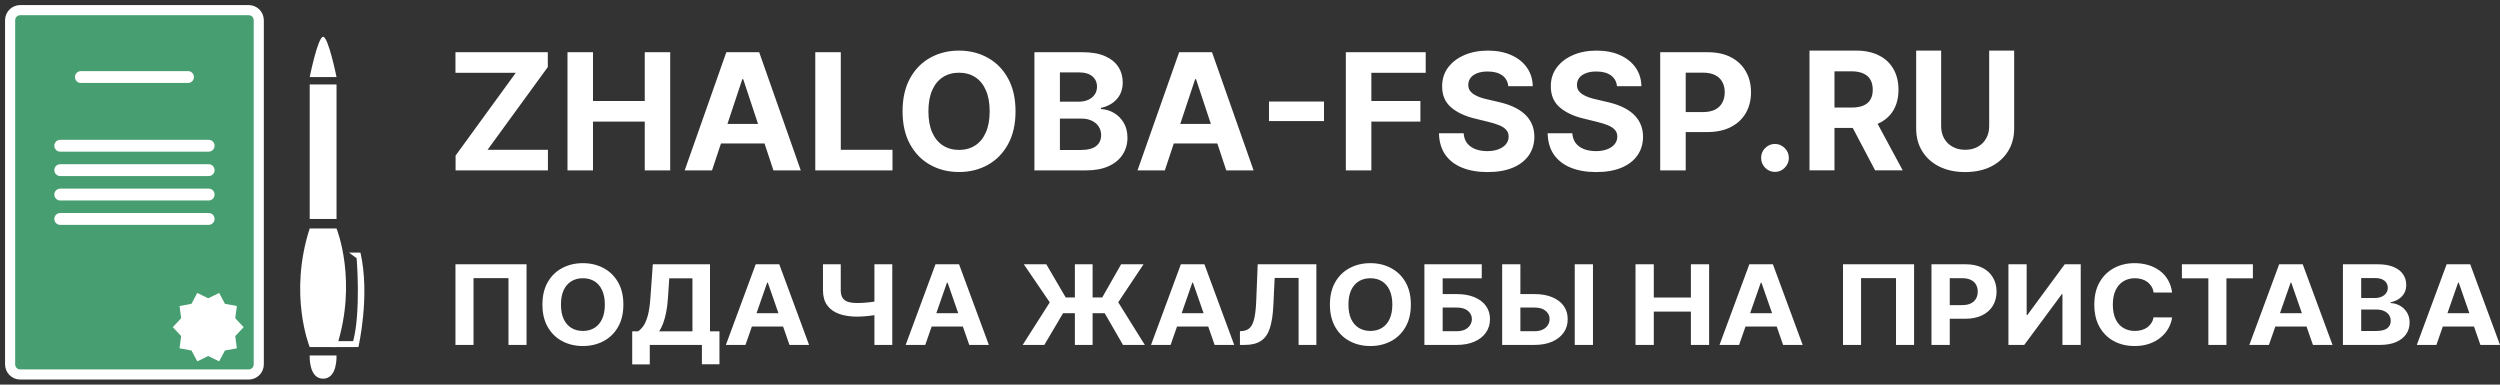 <svg width="247" height="38" viewBox="0 0 247 38" fill="none" xmlns="http://www.w3.org/2000/svg">
<rect x="0" y="0" width="247" height="38" fill="#333333" stroke="none"/>
<g clip-path="url(#clip0_266_6340)">
<mask id="mask0_266_6340" style="mask-type:luminance" maskUnits="userSpaceOnUse" x="0" y="0" width="286" height="38">
<path d="M286 0H0V38H286V0Z" fill="white"/>
</mask>
<g mask="url(#mask0_266_6340)">
<path d="M45.012 16.835V15.37L50.958 7.195H45V5.16H54.123V6.625L48.171 14.8H54.135V16.835H45.012ZM56.068 16.835V5.16H58.588V9.977H63.702V5.16H66.216V16.835H63.702V12.012H58.588V16.835H56.068ZM70.347 16.835H67.647L71.761 5.16H75.008L79.116 16.835H76.416L73.431 7.828H73.338L70.347 16.835ZM70.178 12.246H76.556V14.172H70.178V12.246ZM80.55 16.835V5.16H83.07V14.8H88.178V16.835H80.55ZM100.334 10.997C100.334 12.27 100.087 13.353 99.595 14.247C99.106 15.14 98.439 15.822 97.592 16.293C96.751 16.761 95.805 16.994 94.754 16.994C93.694 16.994 92.744 16.759 91.902 16.287C91.06 15.816 90.395 15.134 89.906 14.241C89.418 13.348 89.173 12.267 89.173 10.997C89.173 9.724 89.418 8.641 89.906 7.748C90.395 6.855 91.06 6.174 91.902 5.707C92.744 5.236 93.694 5 94.754 5C95.805 5 96.751 5.236 97.592 5.707C98.439 6.174 99.106 6.855 99.595 7.748C100.087 8.641 100.334 9.724 100.334 10.997ZM97.779 10.997C97.779 10.172 97.653 9.477 97.401 8.911C97.152 8.344 96.802 7.915 96.348 7.622C95.894 7.33 95.362 7.183 94.754 7.183C94.144 7.183 93.612 7.33 93.159 7.622C92.706 7.915 92.352 8.344 92.1 8.911C91.852 9.477 91.727 10.172 91.727 10.997C91.727 11.822 91.852 12.517 92.1 13.084C92.352 13.65 92.706 14.079 93.159 14.372C93.612 14.665 94.144 14.811 94.754 14.811C95.362 14.811 95.894 14.665 96.348 14.372C96.802 14.079 97.152 13.65 97.401 13.084C97.653 12.517 97.779 11.822 97.779 10.997ZM102.2 16.835V5.16H106.971C107.848 5.16 108.579 5.287 109.164 5.542C109.75 5.796 110.19 6.15 110.485 6.602C110.78 7.05 110.927 7.567 110.927 8.152C110.927 8.609 110.834 9.009 110.648 9.355C110.462 9.697 110.206 9.979 109.88 10.199C109.558 10.416 109.19 10.57 108.774 10.661V10.775C109.228 10.794 109.653 10.919 110.049 11.151C110.448 11.383 110.773 11.708 111.021 12.126C111.269 12.54 111.393 13.034 111.393 13.608C111.393 14.227 111.235 14.78 110.922 15.267C110.611 15.75 110.152 16.132 109.543 16.413C108.933 16.694 108.183 16.835 107.291 16.835H102.2ZM104.719 14.817H106.773C107.475 14.817 107.987 14.685 108.309 14.423C108.631 14.157 108.792 13.804 108.792 13.363C108.792 13.04 108.712 12.755 108.553 12.508C108.394 12.261 108.167 12.067 107.872 11.926C107.582 11.786 107.234 11.716 106.831 11.716H104.719V14.817ZM104.719 10.045H106.587C106.932 10.045 107.238 9.986 107.506 9.868C107.777 9.747 107.991 9.576 108.146 9.355C108.305 9.135 108.384 8.871 108.384 8.563C108.384 8.141 108.231 7.801 107.925 7.543C107.623 7.284 107.192 7.155 106.634 7.155H104.719V10.045ZM115.086 16.835H112.386L116.5 5.16H119.747L123.855 16.835H121.155L118.17 7.828H118.077L115.086 16.835ZM114.917 12.246H121.295V14.172H114.917V12.246ZM130.811 10.034V11.961H125.377V10.034H130.811ZM132.969 16.835V5.16H140.86V7.195H135.49V9.977H140.336V12.012H135.49V16.835H132.969ZM149.019 8.517C148.972 8.057 148.772 7.7 148.42 7.446C148.067 7.191 147.587 7.064 146.982 7.064C146.571 7.064 146.224 7.121 145.941 7.235C145.657 7.345 145.44 7.499 145.289 7.696C145.142 7.894 145.068 8.118 145.068 8.369C145.06 8.578 145.105 8.761 145.202 8.916C145.303 9.072 145.44 9.207 145.615 9.321C145.789 9.431 145.992 9.528 146.22 9.612C146.449 9.692 146.694 9.76 146.953 9.817L148.024 10.068C148.544 10.182 149.02 10.334 149.455 10.524C149.89 10.714 150.266 10.948 150.584 11.225C150.902 11.503 151.149 11.829 151.323 12.206C151.501 12.582 151.593 13.013 151.596 13.5C151.593 14.214 151.406 14.834 151.038 15.358C150.673 15.879 150.146 16.284 149.455 16.572C148.769 16.857 147.941 17 146.971 17C146.009 17 145.171 16.855 144.457 16.567C143.747 16.278 143.192 15.85 142.793 15.284C142.397 14.714 142.189 14.009 142.171 13.169H144.609C144.636 13.56 144.75 13.887 144.952 14.15C145.158 14.408 145.43 14.604 145.772 14.737C146.117 14.866 146.507 14.931 146.942 14.931C147.368 14.931 147.739 14.87 148.053 14.748C148.371 14.627 148.617 14.457 148.792 14.241C148.966 14.024 149.054 13.775 149.054 13.494C149.054 13.232 148.974 13.011 148.815 12.833C148.66 12.654 148.431 12.502 148.128 12.377C147.83 12.251 147.463 12.137 147.029 12.035L145.731 11.716C144.727 11.476 143.934 11.102 143.351 10.592C142.769 10.083 142.48 9.397 142.484 8.534C142.48 7.828 142.673 7.21 143.06 6.682C143.453 6.153 143.989 5.741 144.673 5.445C145.355 5.148 146.131 5 147 5C147.884 5 148.656 5.148 149.315 5.445C149.979 5.741 150.495 6.153 150.863 6.682C151.232 7.21 151.422 7.822 151.434 8.517H149.019ZM159.756 8.517C159.709 8.057 159.509 7.7 159.156 7.446C158.803 7.191 158.324 7.064 157.719 7.064C157.308 7.064 156.961 7.121 156.677 7.235C156.394 7.345 156.177 7.499 156.026 7.696C155.878 7.894 155.805 8.118 155.805 8.369C155.797 8.578 155.841 8.761 155.938 8.916C156.04 9.072 156.177 9.207 156.352 9.321C156.526 9.431 156.728 9.528 156.957 9.612C157.186 9.692 157.43 9.76 157.69 9.817L158.761 10.068C159.281 10.182 159.758 10.334 160.192 10.524C160.627 10.714 161.003 10.948 161.321 11.225C161.639 11.503 161.885 11.829 162.06 12.206C162.238 12.582 162.329 13.013 162.333 13.5C162.329 14.214 162.143 14.834 161.775 15.358C161.41 15.879 160.882 16.284 160.192 16.572C159.505 16.857 158.677 17 157.708 17C156.745 17 155.908 16.855 155.193 16.567C154.484 16.278 153.929 15.85 153.53 15.284C153.134 14.714 152.927 14.009 152.907 13.169H155.345C155.372 13.56 155.487 13.887 155.688 14.15C155.894 14.408 156.168 14.604 156.508 14.737C156.854 14.866 157.244 14.931 157.678 14.931C158.105 14.931 158.475 14.87 158.79 14.748C159.108 14.627 159.354 14.457 159.529 14.241C159.703 14.024 159.79 13.775 159.79 13.494C159.79 13.232 159.711 13.011 159.552 12.833C159.397 12.654 159.168 12.502 158.865 12.377C158.566 12.251 158.2 12.137 157.766 12.035L156.468 11.716C155.463 11.476 154.67 11.102 154.088 10.592C153.507 10.083 153.217 9.397 153.222 8.534C153.217 7.828 153.409 7.21 153.797 6.682C154.189 6.153 154.726 5.741 155.409 5.445C156.091 5.148 156.867 5 157.736 5C158.621 5 159.393 5.148 160.052 5.445C160.715 5.741 161.231 6.153 161.6 6.682C161.969 7.21 162.159 7.822 162.17 8.517H159.756ZM164.028 16.835V5.16H168.729C169.633 5.16 170.403 5.329 171.04 5.667C171.675 6.001 172.16 6.467 172.494 7.064C172.831 7.657 173 8.341 173 9.116C173 9.891 172.83 10.575 172.488 11.168C172.146 11.761 171.652 12.223 171.004 12.553C170.36 12.884 169.58 13.049 168.665 13.049H165.668V11.071H168.258C168.743 11.071 169.142 10.989 169.457 10.826C169.775 10.659 170.011 10.429 170.166 10.136C170.325 9.84 170.405 9.5 170.405 9.116C170.405 8.728 170.325 8.39 170.166 8.101C170.011 7.809 169.775 7.582 169.457 7.423C169.139 7.259 168.735 7.178 168.247 7.178H166.548V16.835H164.028Z" fill="white"/>
<path d="M175.368 16.983C174.992 16.983 174.669 16.848 174.399 16.578C174.132 16.305 174 15.977 174 15.596C174 15.219 174.132 14.895 174.399 14.625C174.669 14.356 174.992 14.221 175.368 14.221C175.734 14.221 176.053 14.356 176.326 14.625C176.6 14.895 176.737 15.219 176.737 15.596C176.737 15.85 176.672 16.083 176.543 16.295C176.418 16.503 176.252 16.671 176.047 16.798C175.842 16.921 175.616 16.983 175.368 16.983ZM178.778 16.832V5H183.385C184.268 5 185.02 5.16 185.644 5.48C186.271 5.795 186.748 6.244 187.075 6.826C187.406 7.403 187.571 8.083 187.571 8.865C187.571 9.651 187.404 10.327 187.069 10.893C186.735 11.456 186.25 11.887 185.615 12.187C184.984 12.488 184.22 12.638 183.323 12.638H180.238V10.627H182.924C183.395 10.627 183.787 10.562 184.098 10.431C184.41 10.3 184.642 10.104 184.794 9.842C184.95 9.58 185.028 9.254 185.028 8.865C185.028 8.472 184.95 8.141 184.794 7.871C184.642 7.602 184.408 7.398 184.093 7.259C183.781 7.117 183.388 7.045 182.912 7.045H181.247V16.832H178.778ZM185.085 11.448L187.988 16.832H185.262L182.422 11.448H185.085ZM196.531 5H199V12.684C199 13.547 198.797 14.302 198.39 14.949C197.987 15.596 197.422 16.101 196.696 16.463C195.97 16.821 195.124 17 194.158 17C193.189 17 192.341 16.821 191.615 16.463C190.889 16.101 190.324 15.596 189.921 14.949C189.518 14.302 189.317 13.547 189.317 12.684V5H191.786V12.47C191.786 12.921 191.883 13.322 192.077 13.672C192.274 14.023 192.552 14.298 192.909 14.498C193.267 14.699 193.683 14.799 194.158 14.799C194.637 14.799 195.054 14.699 195.407 14.498C195.765 14.298 196.04 14.023 196.235 13.672C196.432 13.322 196.531 12.921 196.531 12.47V5Z" fill="white"/>
<path d="M52.022 26.109V34.078H50.237V27.479H46.785V34.078H45V26.109H52.022ZM61.589 30.093C61.589 30.962 61.412 31.702 61.059 32.311C60.709 32.921 60.231 33.386 59.625 33.708C59.022 34.027 58.343 34.187 57.59 34.187C56.831 34.187 56.15 34.026 55.547 33.704C54.943 33.383 54.467 32.917 54.116 32.307C53.766 31.698 53.591 30.96 53.591 30.093C53.591 29.224 53.766 28.485 54.116 27.875C54.467 27.266 54.943 26.802 55.547 26.483C56.15 26.161 56.831 26 57.59 26C58.343 26 59.022 26.161 59.625 26.483C60.231 26.802 60.709 27.266 61.059 27.875C61.412 28.485 61.589 29.224 61.589 30.093ZM59.758 30.093C59.758 29.53 59.668 29.056 59.487 28.669C59.309 28.283 59.058 27.99 58.732 27.79C58.407 27.59 58.026 27.49 57.59 27.49C57.153 27.49 56.773 27.59 56.447 27.79C56.122 27.99 55.869 28.283 55.688 28.669C55.51 29.056 55.422 29.53 55.422 30.093C55.422 30.656 55.51 31.131 55.688 31.517C55.869 31.904 56.122 32.197 56.447 32.397C56.773 32.597 57.153 32.697 57.59 32.697C58.026 32.697 58.407 32.597 58.732 32.397C59.058 32.197 59.309 31.904 59.487 31.517C59.668 31.131 59.758 30.656 59.758 30.093ZM62.463 36V32.735H63.043C63.24 32.603 63.421 32.416 63.585 32.175C63.749 31.931 63.889 31.595 64.006 31.167C64.123 30.737 64.206 30.174 64.256 29.479L64.498 26.109H70.148V32.735H71.082V35.992H69.348V34.078H64.198V36H62.463ZM65.128 32.735H68.414V27.498H66.124L65.991 29.479C65.955 30.005 65.895 30.472 65.812 30.879C65.731 31.287 65.632 31.643 65.516 31.949C65.402 32.253 65.272 32.515 65.128 32.735ZM73.652 34.078H71.717L74.665 26.109H76.992L79.936 34.078H78.001L75.862 27.93H75.795L73.652 34.078ZM73.531 30.945H78.101V32.261H73.531V30.945ZM81.31 26.109H83.066V28.677C83.066 28.983 83.123 29.23 83.237 29.416C83.35 29.601 83.527 29.734 83.766 29.817C84.008 29.898 84.318 29.938 84.696 29.938C84.829 29.938 84.987 29.934 85.167 29.926C85.348 29.916 85.534 29.901 85.726 29.883C85.921 29.865 86.104 29.843 86.276 29.817C86.449 29.791 86.592 29.761 86.706 29.728V31.058C86.589 31.095 86.443 31.127 86.268 31.156C86.096 31.182 85.913 31.205 85.722 31.226C85.53 31.244 85.344 31.258 85.163 31.268C84.982 31.279 84.827 31.284 84.696 31.284C84.009 31.284 83.412 31.193 82.903 31.012C82.394 30.828 82.001 30.543 81.723 30.16C81.448 29.776 81.31 29.281 81.31 28.677V26.109ZM86.393 26.109H88.157V34.078H86.393V26.109ZM91.415 34.078H89.48L92.428 26.109H94.754L97.698 34.078H95.763L93.625 27.93H93.558L91.415 34.078ZM91.294 30.945H95.864V32.261H91.294V30.945ZM107.949 26.109V34.078H106.198V26.109H107.949ZM101.04 34.078L103.717 29.875L101.152 26.109H103.375L105.293 29.389H108.9L110.768 26.109H112.982L110.48 29.864L113.108 34.078H110.951L109.146 30.945H105.031L103.179 34.078H101.04ZM115.656 34.078H113.722L116.67 26.109H118.996L121.94 34.078H120.005L117.866 27.93H117.799L115.656 34.078ZM115.535 30.945H120.105V32.261H115.535V30.945ZM122.505 34.078V32.724L122.747 32.704C123.058 32.681 123.31 32.571 123.501 32.373C123.693 32.174 123.837 31.856 123.931 31.42C124.029 30.982 124.091 30.393 124.119 29.654L124.26 26.109H130.057V34.078H128.301V27.459H125.937L125.804 30.233C125.759 31.126 125.645 31.855 125.461 32.42C125.281 32.986 124.992 33.403 124.594 33.673C124.199 33.943 123.659 34.078 122.972 34.078H122.505ZM139.393 30.093C139.393 30.962 139.217 31.702 138.863 32.311C138.513 32.921 138.035 33.386 137.429 33.708C136.825 34.027 136.148 34.187 135.394 34.187C134.635 34.187 133.954 34.026 133.35 33.704C132.747 33.383 132.271 32.917 131.92 32.307C131.571 31.698 131.395 30.96 131.395 30.093C131.395 29.224 131.571 28.485 131.92 27.875C132.271 27.266 132.747 26.802 133.35 26.483C133.954 26.161 134.635 26 135.394 26C136.148 26 136.825 26.161 137.429 26.483C138.035 26.802 138.513 27.266 138.863 27.875C139.217 28.485 139.393 29.224 139.393 30.093ZM137.563 30.093C137.563 29.53 137.472 29.056 137.292 28.669C137.113 28.283 136.861 27.99 136.537 27.79C136.211 27.59 135.831 27.49 135.394 27.49C134.958 27.49 134.577 27.59 134.251 27.79C133.926 27.99 133.673 28.283 133.492 28.669C133.314 29.056 133.226 29.53 133.226 30.093C133.226 30.656 133.314 31.131 133.492 31.517C133.673 31.904 133.926 32.197 134.251 32.397C134.577 32.597 134.958 32.697 135.394 32.697C135.831 32.697 136.211 32.597 136.537 32.397C136.861 32.197 137.113 31.904 137.292 31.517C137.472 31.131 137.563 30.656 137.563 30.093ZM140.731 34.078V26.109H146.397V27.498H142.536V29.055H143.924C144.6 29.055 145.183 29.157 145.672 29.362C146.164 29.564 146.543 29.851 146.81 30.222C147.077 30.593 147.211 31.03 147.211 31.533C147.211 32.034 147.077 32.476 146.81 32.86C146.543 33.241 146.164 33.54 145.672 33.755C145.183 33.97 144.6 34.078 143.924 34.078H140.731ZM142.536 32.724H143.924C144.247 32.724 144.519 32.669 144.742 32.56C144.964 32.449 145.132 32.302 145.246 32.121C145.363 31.936 145.422 31.735 145.422 31.517C145.422 31.201 145.292 30.934 145.034 30.716C144.778 30.495 144.408 30.385 143.924 30.385H142.536V32.724ZM149.567 29.055H151.602C152.281 29.055 152.865 29.157 153.353 29.362C153.846 29.564 154.225 29.851 154.492 30.222C154.759 30.593 154.891 31.03 154.888 31.533C154.891 32.034 154.759 32.476 154.492 32.86C154.225 33.241 153.846 33.54 153.353 33.755C152.865 33.97 152.281 34.078 151.602 34.078H148.413V26.109H150.214V32.724H151.602C151.928 32.724 152.201 32.669 152.423 32.56C152.646 32.449 152.814 32.302 152.928 32.121C153.045 31.936 153.102 31.735 153.099 31.517C153.102 31.201 152.974 30.934 152.715 30.716C152.46 30.495 152.089 30.385 151.602 30.385H149.567V29.055ZM157.386 26.109V34.078H155.585V26.109H157.386ZM161.589 34.078V26.109H163.395V29.397H167.06V26.109H168.861V34.078H167.06V30.786H163.395V34.078H161.589ZM171.822 34.078H169.887L172.835 26.109H175.162L178.105 34.078H176.171L174.032 27.93H173.965L171.822 34.078ZM171.701 30.945H176.271V32.261H171.701V30.945ZM189.111 26.109V34.078H187.326V27.479H183.873V34.078H182.089V26.109H189.111ZM190.83 34.078V26.109H194.199C194.847 26.109 195.398 26.224 195.855 26.455C196.311 26.683 196.658 27.001 196.897 27.409C197.139 27.813 197.26 28.28 197.26 28.809C197.26 29.338 197.138 29.805 196.893 30.21C196.648 30.615 196.294 30.93 195.83 31.156C195.368 31.381 194.81 31.494 194.154 31.494H192.006V30.144H193.862C194.209 30.144 194.495 30.088 194.721 29.977C194.949 29.863 195.118 29.706 195.229 29.506C195.343 29.303 195.4 29.071 195.4 28.809C195.4 28.545 195.343 28.314 195.229 28.117C195.118 27.917 194.949 27.763 194.721 27.654C194.493 27.542 194.203 27.486 193.854 27.486H192.636V34.078H190.83ZM198.433 26.109H200.234V31.121H200.305L203.996 26.109H205.576V34.078H203.77V29.062H203.708L199.996 34.078H198.433V26.109ZM214.602 28.899H212.776C212.743 28.678 212.675 28.483 212.572 28.311C212.469 28.137 212.337 27.99 212.176 27.868C212.015 27.746 211.828 27.652 211.617 27.587C211.408 27.523 211.182 27.49 210.937 27.49C210.495 27.49 210.11 27.593 209.782 27.798C209.454 28 209.2 28.296 209.019 28.685C208.838 29.071 208.748 29.541 208.748 30.093C208.748 30.661 208.838 31.139 209.019 31.525C209.202 31.912 209.458 32.204 209.786 32.401C210.114 32.598 210.494 32.697 210.924 32.697C211.167 32.697 211.391 32.667 211.596 32.607C211.804 32.547 211.99 32.46 212.151 32.346C212.312 32.23 212.445 32.088 212.551 31.922C212.66 31.756 212.734 31.567 212.776 31.354L214.602 31.362C214.555 31.728 214.437 32.08 214.248 32.42C214.062 32.758 213.81 33.06 213.493 33.327C213.179 33.592 212.804 33.801 212.368 33.957C211.934 34.11 211.443 34.187 210.896 34.187C210.133 34.187 209.452 34.026 208.853 33.704C208.255 33.383 207.782 32.917 207.434 32.307C207.09 31.698 206.918 30.96 206.918 30.093C206.918 29.224 207.092 28.485 207.443 27.875C207.793 27.266 208.268 26.802 208.869 26.483C209.469 26.161 210.145 26 210.896 26C211.391 26 211.849 26.065 212.271 26.195C212.697 26.324 213.073 26.514 213.402 26.763C213.73 27.009 213.997 27.311 214.202 27.669C214.411 28.027 214.544 28.437 214.602 28.899ZM215.572 27.498V26.109H222.585V27.498H219.971V34.078H218.186V27.498H215.572ZM224.169 34.078H222.235L225.182 26.109H227.509L230.453 34.078H228.518L226.379 27.93H226.313L224.169 34.078ZM224.048 30.945H228.618V32.261H224.048V30.945ZM231.481 34.078V26.109H234.9C235.529 26.109 236.053 26.196 236.472 26.37C236.892 26.543 237.208 26.785 237.419 27.093C237.631 27.399 237.735 27.752 237.735 28.152C237.735 28.463 237.669 28.737 237.536 28.973C237.402 29.206 237.219 29.398 236.985 29.549C236.754 29.697 236.491 29.802 236.193 29.864V29.942C236.518 29.955 236.823 30.04 237.106 30.198C237.392 30.357 237.625 30.578 237.802 30.864C237.98 31.146 238.069 31.484 238.069 31.875C238.069 32.298 237.957 32.676 237.731 33.008C237.509 33.337 237.18 33.598 236.743 33.79C236.307 33.982 235.769 34.078 235.129 34.078H231.481ZM233.287 32.7H234.759C235.262 32.7 235.628 32.611 235.859 32.432C236.09 32.25 236.205 32.009 236.205 31.708C236.205 31.488 236.148 31.293 236.034 31.125C235.92 30.956 235.758 30.824 235.546 30.728C235.338 30.632 235.089 30.584 234.8 30.584H233.287V32.7ZM233.287 29.444H234.625C234.873 29.444 235.092 29.403 235.284 29.323C235.478 29.24 235.631 29.123 235.742 28.973C235.857 28.822 235.914 28.642 235.914 28.432C235.914 28.144 235.804 27.912 235.584 27.735C235.368 27.559 235.059 27.471 234.658 27.471H233.287V29.444ZM240.716 34.078H238.781L241.729 26.109H244.056L247 34.078H245.065L242.926 27.93H242.859L240.716 34.078ZM240.595 30.945H245.166V32.261H240.595V30.945Z" fill="white"/>
<path d="M2 37H24.567C25.12 37 25.567 36.552 25.567 36V2C25.567 1.448 25.12 1 24.567 1H2C1.448 1 1 1.448 1 2V36C1 36.552 1.448 37 2 37Z" fill="#479E70" stroke="white"/>
<path d="M24.072 32.323L23.243 33.204L23.403 34.412L22.222 34.63L21.653 35.703L20.571 35.175L19.489 35.703L18.92 34.63L17.739 34.412L17.899 33.204L17.07 32.323L17.899 31.44L17.739 30.233L18.92 30.015L19.489 28.941L20.571 29.47L21.653 28.941L22.222 30.015L23.403 30.233L23.243 31.441L24.072 32.323Z" fill="white"/>
<path d="M19.162 7.612C19.162 7.935 18.904 8.197 18.586 8.197H7.983C7.664 8.197 7.406 7.935 7.406 7.612C7.406 7.289 7.664 7.027 7.983 7.027H18.586C18.904 7.027 19.162 7.289 19.162 7.612Z" fill="white"/>
<path d="M21.2 14.4C21.2 14.723 20.942 14.985 20.624 14.985H5.944C5.625 14.985 5.367 14.723 5.367 14.4C5.367 14.076 5.625 13.815 5.944 13.815H20.624C20.942 13.815 21.2 14.076 21.2 14.4Z" fill="white"/>
<path d="M21.2 16.81C21.2 17.133 20.942 17.395 20.624 17.395H5.944C5.625 17.395 5.367 17.133 5.367 16.81C5.367 16.486 5.625 16.225 5.944 16.225H20.624C20.942 16.225 21.2 16.486 21.2 16.81Z" fill="white"/>
<path d="M21.2 19.222C21.2 19.545 20.942 19.807 20.624 19.807H5.944C5.625 19.807 5.367 19.545 5.367 19.222C5.367 18.898 5.625 18.637 5.944 18.637H20.624C20.942 18.637 21.2 18.898 21.2 19.222Z" fill="white"/>
<path d="M21.2 21.632C21.2 21.955 20.942 22.217 20.624 22.217H5.944C5.625 22.217 5.367 21.955 5.367 21.632C5.367 21.309 5.625 21.047 5.944 21.047H20.624C20.942 21.047 21.2 21.309 21.2 21.632Z" fill="white"/>
<path d="M30.599 7.613H33.249C33.249 7.613 32.443 3.635 31.924 3.635C31.405 3.635 30.599 7.613 30.599 7.613Z" fill="white"/>
<path d="M33.249 21.633H30.599V8.344H33.249V21.633Z" fill="white"/>
<path d="M33.249 22.574H30.598C28.481 29.112 30.598 34.29 30.598 34.29H31.924H33.249C35.366 27.752 33.249 22.574 33.249 22.574Z" fill="white"/>
<path d="M30.598 35.117H33.248C33.248 35.117 33.364 37.414 31.923 37.414C30.482 37.414 30.598 35.117 30.598 35.117Z" fill="white"/>
<path d="M32.875 34.291H35.41C35.41 34.291 36.592 29.201 35.612 24.959C34.632 24.959 34.486 24.959 34.486 24.959L35.237 25.515C35.237 25.515 35.67 30.781 34.892 33.706C33.71 33.706 32.615 33.706 32.615 33.706L32.875 34.291Z" fill="white"/>
</g>
</g>
<defs>
<clipPath id="clip0_266_6340">
<rect width="247" height="38" fill="white"/>
</clipPath>
</defs>
</svg>
